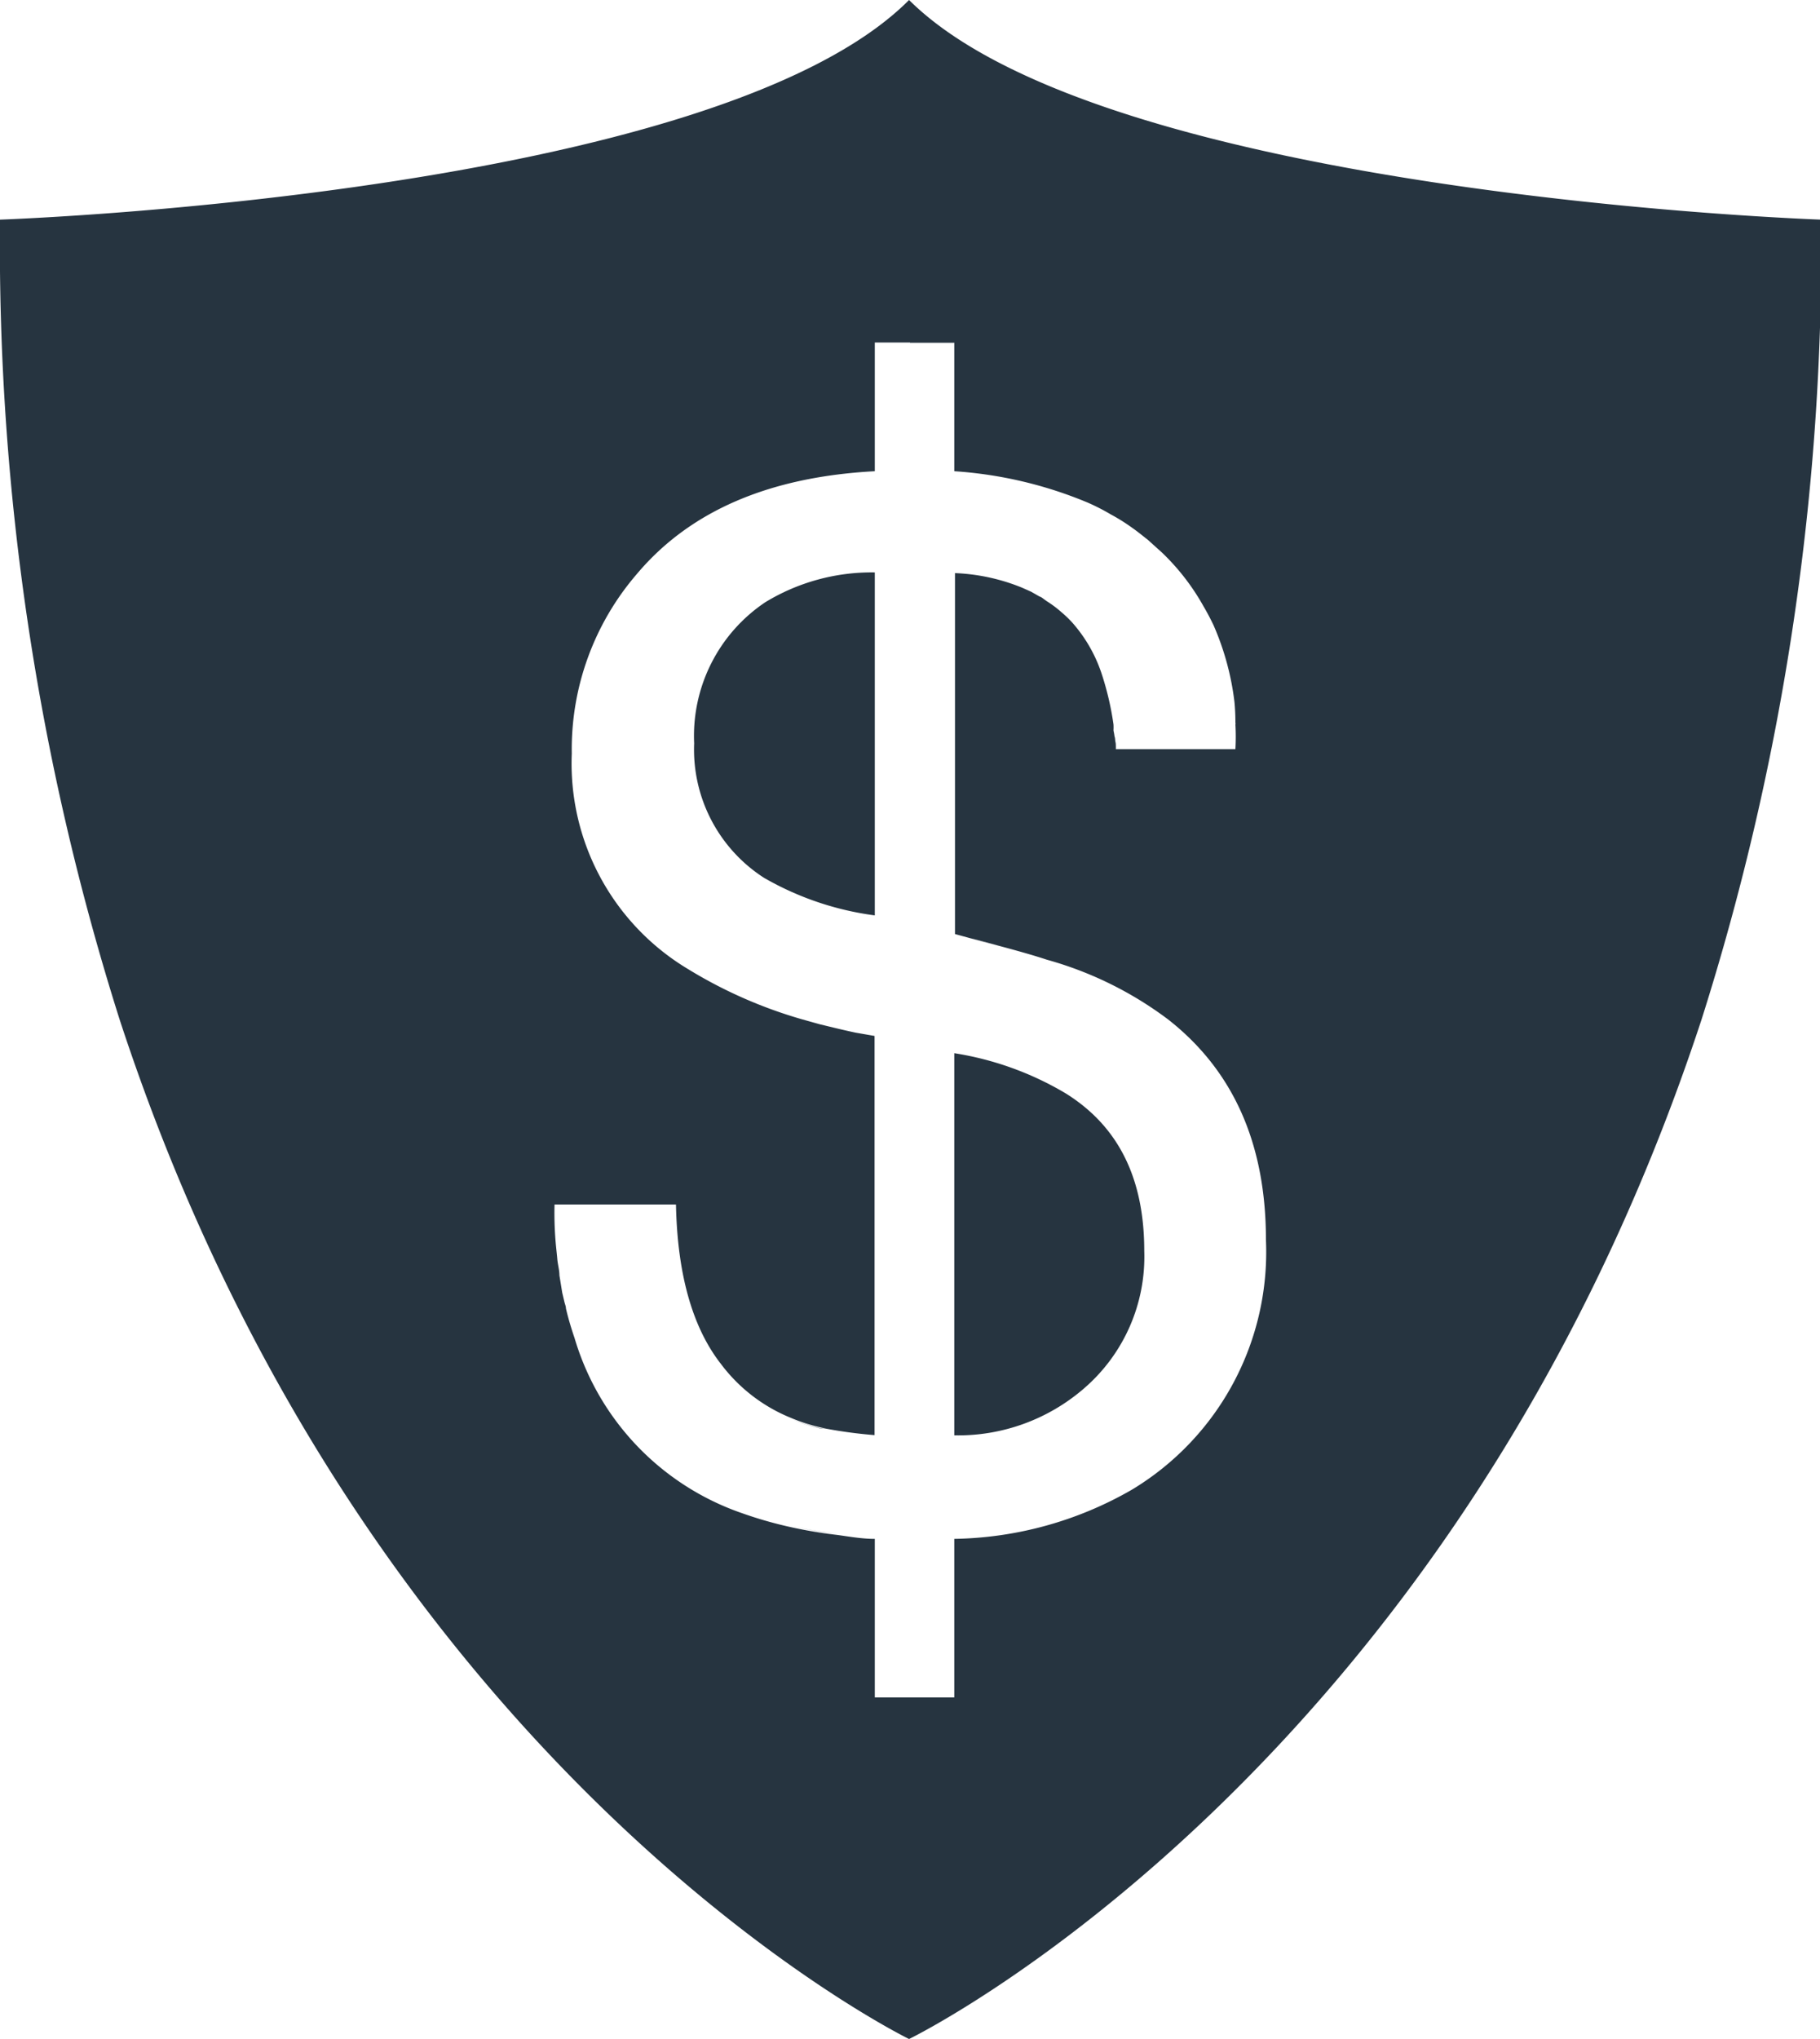 <svg xmlns="http://www.w3.org/2000/svg" viewBox="0 0 78.08 87.45"><defs><style>.cls-1{fill:#263440;}</style></defs><g id="Layer_2" data-name="Layer 2"><g id="Layer_1-2" data-name="Layer 1"><path class="cls-1" d="M37.53,24.55V39.26a12.88,12.88,0,0,1-4.75-1.61,6.54,6.54,0,0,1-3-5.77,6.9,6.9,0,0,1,3.05-6.05A8.78,8.78,0,0,1,37.53,24.55Z"/><path class="cls-1" d="M47.88,32.16h0c0-.27-.06-.55-.1-.81C47.81,31.61,47.85,31.89,47.88,32.16Z"/><path class="cls-1" d="M35.91,65.78a19.93,19.93,0,0,1-2.19-.38C34.41,65.56,35.14,65.68,35.91,65.78Z"/><path class="cls-1" d="M35.43,61.27l-.21,0a7.11,7.11,0,0,1-1.28-.42,7.36,7.36,0,0,0,1.28.41Z"/><path class="cls-1" d="M49.09,53.65a7.45,7.45,0,0,1-2.6,5.91,8.25,8.25,0,0,1-5.55,2V45.17a13.41,13.41,0,0,1,4.79,1.73C48,48.32,49.09,50.56,49.09,53.65Z"/><path class="cls-1" d="M39,0C30.65,8.38,0,9.42,0,9.42a109.91,109.91,0,0,0,5.13,34.3C15.73,76.13,39,87.45,39,87.45S62.35,76.13,73,43.72a109.62,109.62,0,0,0,5.13-34.3S47.42,8.38,39,0ZM27.32,24.62c2.28-2.71,5.69-4.17,10.21-4.41V14.69h3.41v5.52a17.88,17.88,0,0,1,5.71,1.34,9,9,0,0,1,1,.51,8.25,8.25,0,0,1,.94.59c.23.16.43.33.64.49l.6.54h0A9.75,9.75,0,0,1,51.63,26c.16.27.3.54.43.81a11.64,11.64,0,0,1,.9,3.3A9.19,9.19,0,0,1,53,31a.09.09,0,0,1,0,.07,9.22,9.22,0,0,1,0,1.06H47.87c0-.27-.06-.55-.1-.81a2.13,2.13,0,0,0,0-.25,12.61,12.61,0,0,0-.52-2.21A6.29,6.29,0,0,0,46,26.7a4.94,4.94,0,0,0-.47-.45,4.69,4.69,0,0,0-.63-.47l-.15-.11h0a.51.51,0,0,0-.16-.09l-.35-.2-.38-.17a8.47,8.47,0,0,0-2.89-.63V40.06l.66.18c.41.1.8.2,1.17.31.9.24,1.6.44,2.11.61a15.6,15.6,0,0,1,5.2,2.56h0c2.81,2.2,4.2,5.35,4.2,9.45a11.9,11.9,0,0,1-5.75,10.72A15.75,15.75,0,0,1,40.94,66v6.8H37.53V66c-.56,0-1.1-.1-1.62-.17a19.93,19.93,0,0,1-2.19-.38,17.46,17.46,0,0,1-1.88-.55,11.35,11.35,0,0,1-7.19-7.51c-.14-.41-.27-.84-.37-1.27,0-.1-.05-.2-.07-.3l-.09-.38L24,54.7c0-.23-.07-.46-.09-.69s-.05-.48-.07-.71a14.9,14.9,0,0,1-.05-1.64H29c.06,3,.71,5.28,1.93,6.84a7.07,7.07,0,0,0,3,2.31,7.36,7.36,0,0,0,1.28.41l.21.05a20.14,20.14,0,0,0,2.1.28V44.43l-.81-.14c-.52-.11-1-.23-1.54-.36l-.75-.21a19.83,19.83,0,0,1-4.89-2.15,10.28,10.28,0,0,1-5-9.25A11.51,11.51,0,0,1,27.32,24.62Z"/><path class="cls-1" d="M37.53,44.42h0l-.81-.14Z"/><rect class="cls-1" x="39.04" y="14.69" width="1.9" height="0.01"/><path class="cls-1" d="M49.86,23.68h0c-.19-.19-.39-.37-.6-.55Z"/><path class="cls-1" d="M53.08,32.16h0c0-.35,0-.71,0-1.06A9.22,9.22,0,0,1,53.08,32.16Z"/><path class="cls-1" d="M37.53,44.42h0l-.81-.14Z"/><rect class="cls-1" x="39.04" y="14.69" width="1.9" height="0.01"/><path class="cls-1" d="M42.77,40.55c-.37-.11-.76-.21-1.17-.31Z"/><path class="cls-1" d="M49.86,23.68h0c-.19-.19-.39-.37-.6-.55Z"/><path class="cls-1" d="M53.08,32.16h0c0-.35,0-.71,0-1.06A9.22,9.22,0,0,1,53.08,32.16Z"/></g></g></svg>
